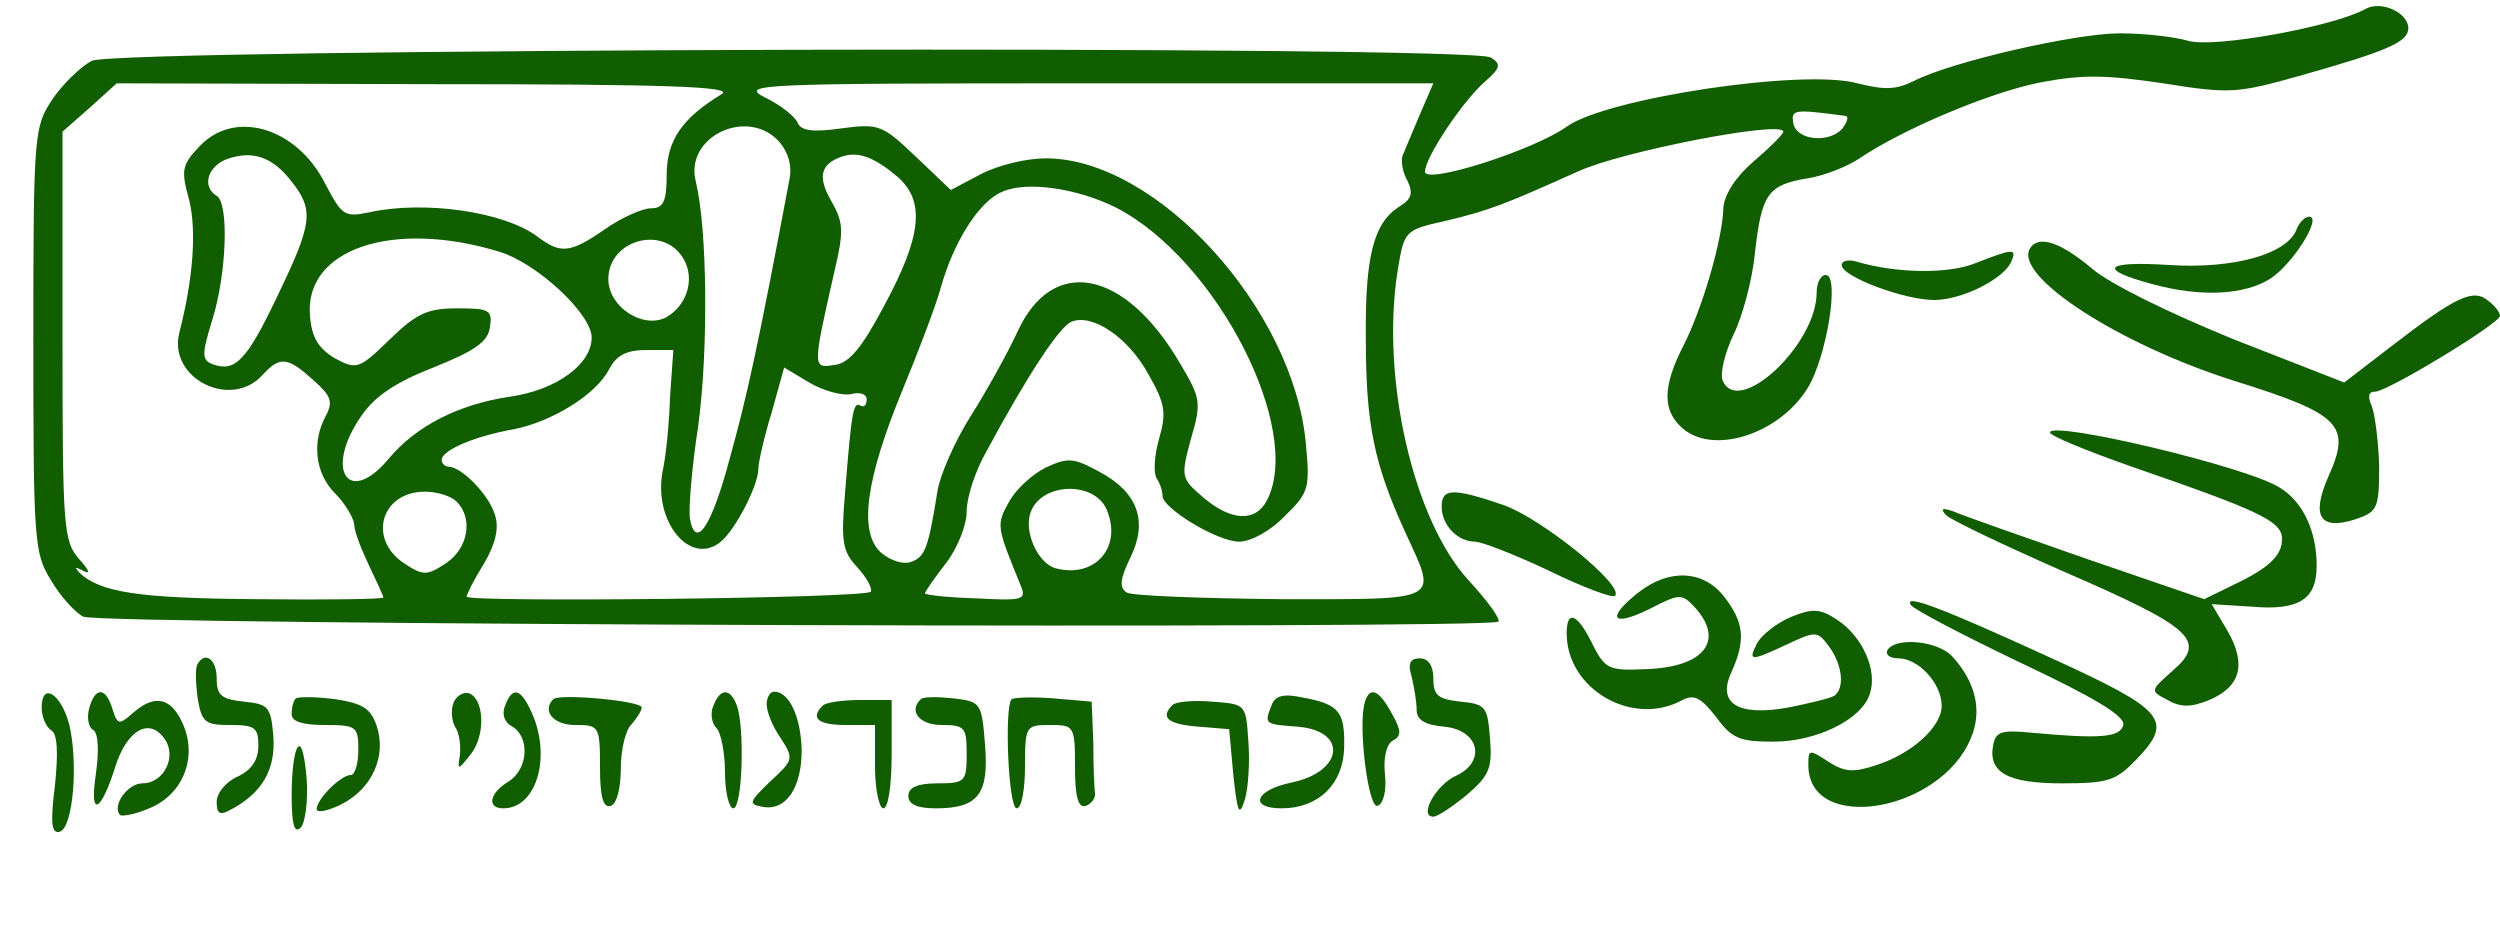 <?xml version="1.0" standalone="no"?>
<!DOCTYPE svg PUBLIC "-//W3C//DTD SVG 20010904//EN"
 "http://www.w3.org/TR/2001/REC-SVG-20010904/DTD/svg10.dtd">
<svg version="1.0" xmlns="http://www.w3.org/2000/svg"
 width="300pt" height="112pt" viewBox="0 0 300 112"
 preserveAspectRatio="xMidYMid meet">
<g transform="translate(0,112) scale(0.1,-0.1)"
fill="#115e00" stroke="none">
<path d="M2838 1109 c-38 -21 -181 -47 -212 -38 -17 5 -54 9 -82 9 -54 0 -202
-34 -247 -57 -22 -11 -36 -11 -68 -3 -65 18 -302 -18 -349 -52 -39 -28 -170
-70 -170 -54 0 17 46 86 73 109 17 15 19 20 6 28 -23 15 -1649 11 -1679 -4
-13 -7 -35 -28 -47 -46 -22 -33 -23 -40 -23 -289 0 -241 1 -256 21 -288 11
-19 29 -39 39 -44 19 -10 1688 -15 1698 -6 3 3 -13 25 -36 50 -66 72 -105 242
-85 370 8 49 8 50 58 61 54 13 71 20 158 59 51 24 247 62 247 48 0 -3 -16 -19
-36 -36 -22 -19 -35 -40 -36 -56 -1 -37 -25 -120 -48 -165 -25 -49 -25 -77 -2
-98 37 -34 117 -8 151 47 23 37 39 136 22 136 -6 0 -11 -9 -11 -21 0 -63 -95
-151 -113 -105 -3 8 3 33 13 54 11 22 23 67 26 99 8 70 15 81 63 89 20 3 47
14 61 23 51 35 157 80 218 92 52 10 80 9 148 -1 81 -13 89 -12 167 10 103 29
127 40 127 56 0 19 -33 34 -52 23z m-1972 -102 c-48 -29 -66 -56 -66 -97 0
-32 -4 -40 -19 -40 -10 0 -35 -11 -55 -25 -42 -29 -53 -30 -81 -9 -40 30 -136
44 -203 29 -29 -6 -32 -3 -52 35 -34 67 -108 89 -150 45 -22 -23 -23 -29 -13
-65 9 -37 5 -94 -12 -160 -13 -54 62 -92 100 -50 21 23 30 22 62 -7 20 -18 23
-25 14 -42 -17 -31 -13 -69 11 -93 12 -12 22 -29 23 -37 0 -9 9 -31 18 -50 9
-19 17 -36 17 -38 0 -2 -68 -3 -152 -2 -141 1 -188 8 -213 32 -6 7 -5 7 5 2 9
-5 7 1 -5 14 -19 22 -20 37 -20 268 l0 245 33 29 32 29 373 -1 c292 0 368 -3
353 -12z m838 -24 c-9 -21 -18 -43 -21 -50 -2 -6 0 -20 6 -30 7 -15 5 -22 -10
-31 -31 -20 -41 -60 -40 -159 0 -102 10 -150 47 -231 39 -85 47 -81 -149 -81
-96 1 -179 4 -185 8 -9 6 -8 16 4 41 22 44 10 79 -37 104 -31 17 -38 17 -64 5
-16 -8 -36 -26 -44 -41 -16 -28 -15 -30 14 -101 7 -17 2 -18 -54 -15 -33 1
-61 4 -61 6 0 2 11 18 25 36 14 18 25 46 25 62 0 17 10 48 23 71 50 93 89 152
103 157 25 10 68 -19 92 -63 20 -35 22 -46 13 -77 -6 -21 -7 -42 -3 -48 4 -6
7 -15 7 -21 0 -15 66 -55 92 -55 14 0 38 13 55 31 29 28 30 34 25 87 -15 162
-179 342 -312 342 -23 0 -57 -8 -78 -19 l-36 -19 -42 40 c-40 38 -44 40 -89
34 -35 -5 -49 -3 -53 7 -3 7 -20 21 -39 30 -31 16 -10 17 385 17 l417 0 -16
-37z m510 -2 c5 0 3 -7 -3 -15 -15 -18 -55 -15 -59 6 -3 17 1 17 62 9z m-1279
-31 c11 -13 16 -29 12 -47 -38 -202 -51 -260 -71 -332 -22 -83 -41 -111 -48
-74 -2 10 2 61 10 113 12 90 11 234 -3 292 -14 54 62 90 100 48z m-585 -48
c27 -34 25 -50 -17 -137 -37 -78 -51 -92 -78 -82 -13 5 -13 12 0 54 17 55 20
139 5 148 -18 11 -11 35 12 44 31 11 55 3 78 -27z m728 5 c32 -29 28 -70 -16
-152 -28 -53 -43 -71 -61 -73 -26 -4 -26 -4 0 111 12 50 11 60 -3 85 -17 29
-14 45 12 54 20 7 40 -1 68 -25z m261 -36 c121 -62 226 -267 181 -352 -14 -26
-43 -24 -76 4 -27 23 -27 25 -15 70 13 44 12 49 -13 91 -66 113 -153 130 -195
38 -12 -26 -37 -71 -56 -101 -19 -30 -37 -71 -40 -90 -11 -69 -15 -79 -31 -85
-10 -4 -25 1 -37 11 -27 25 -18 88 26 195 19 46 40 101 46 123 15 54 46 104
74 115 29 13 90 4 136 -19z m-740 -53 c46 -14 111 -75 111 -103 0 -32 -42 -63
-98 -71 -61 -9 -113 -35 -146 -75 -48 -57 -77 -13 -33 51 16 24 41 41 87 59
50 20 66 31 68 49 3 20 -1 22 -39 22 -36 0 -49 -6 -81 -37 -37 -36 -40 -37
-66 -23 -20 12 -28 25 -30 51 -7 80 99 116 227 77z m222 -10 c13 -24 3 -55
-22 -69 -28 -14 -69 13 -69 46 0 48 68 66 91 23z m-17 -165 c-1 -32 -5 -72 -9
-89 -11 -61 34 -114 70 -84 18 15 45 68 45 87 0 8 7 39 16 68 l15 54 30 -18
c17 -10 39 -16 50 -14 11 3 19 0 19 -6 0 -7 -3 -10 -7 -8 -9 6 -11 -5 -19
-105 -5 -58 -3 -70 15 -89 11 -12 18 -25 16 -29 -5 -8 -485 -13 -485 -6 0 3 9
21 21 40 14 24 18 43 13 58 -7 24 -40 58 -56 58 -4 0 -8 4 -8 8 0 12 41 29 87
37 45 9 98 41 114 72 9 17 21 23 45 23 l32 0 -4 -57z m525 -137 c17 -44 -16
-80 -62 -68 -22 6 -39 45 -30 68 14 36 79 37 92 0z m-781 12 c20 -20 14 -56
-13 -74 -23 -15 -27 -15 -50 0 -44 29 -28 86 25 86 14 0 31 -5 38 -12z"/>
<path d="M2756 845 c-11 -30 -76 -48 -153 -43 -78 5 -87 -5 -20 -23 59 -16
111 -13 142 7 27 18 62 74 46 74 -5 0 -12 -7 -15 -15z"/>
<path d="M2436 822 c-20 -33 106 -115 245 -159 128 -40 141 -53 113 -115 -21
-48 -10 -65 33 -51 26 9 28 13 28 64 -1 30 -5 62 -9 72 -5 11 -4 17 4 17 15 0
150 82 150 91 0 4 -6 12 -14 18 -18 15 -38 6 -117 -55 l-56 -43 -133 52 c-76
31 -148 66 -170 85 -38 32 -64 40 -74 24z"/>
<path d="M2370 804 c-32 -13 -95 -12 -142 2 -10 3 -18 1 -18 -4 0 -14 75 -42
111 -42 34 0 85 26 93 47 6 15 2 15 -44 -3z"/>
<path d="M2460 601 c0 -4 44 -22 98 -41 165 -57 184 -67 180 -92 -2 -16 -18
-30 -48 -45 l-45 -22 -140 48 c-77 27 -149 52 -160 57 -14 5 -17 4 -10 -4 6
-6 71 -37 144 -69 152 -66 170 -82 128 -118 -27 -24 -27 -24 -6 -35 16 -9 28
-9 50 0 38 16 45 43 22 83 l-19 32 48 -3 c57 -5 78 9 78 49 0 41 -16 76 -43
93 -36 25 -277 82 -277 67z"/>
<path d="M1730 512 c0 -22 19 -42 40 -42 8 0 49 -16 89 -35 41 -20 76 -33 79
-30 12 12 -88 93 -134 109 -61 21 -74 20 -74 -2z"/>
<path d="M1966 409 c-39 -31 -32 -42 13 -20 37 19 39 19 55 2 36 -40 11 -72
-60 -74 -43 -2 -48 0 -63 30 -18 37 -31 42 -31 13 0 -67 79 -113 139 -80 14 7
22 3 40 -20 19 -26 28 -30 69 -30 52 0 107 27 116 58 9 28 -9 68 -39 88 -21
14 -30 14 -55 4 -17 -7 -35 -21 -41 -31 -12 -23 -9 -23 36 -2 34 16 36 16 50
-3 16 -22 19 -50 6 -59 -5 -3 -30 -9 -55 -14 -61 -11 -86 5 -68 43 17 38 15
59 -9 90 -25 32 -66 34 -103 5z"/>
<path d="M2293 394 c3 -5 62 -36 131 -69 89 -42 126 -64 124 -75 -4 -15 -27
-17 -113 -9 -32 3 -40 1 -43 -14 -7 -34 17 -47 82 -47 56 0 65 3 90 29 45 47
34 59 -104 122 -131 60 -176 77 -167 63z"/>
<path d="M2265 340 c-3 -5 2 -10 13 -10 24 0 52 -30 52 -57 0 -25 -35 -57 -78
-71 -27 -9 -38 -9 -58 4 -23 15 -24 15 -24 -4 0 -83 158 -57 195 32 14 33 6
67 -22 98 -17 19 -68 24 -78 8z"/>
<path d="M237 323 c-3 -5 -2 -23 0 -40 5 -30 9 -33 39 -33 30 0 34 -3 34 -25
0 -17 -8 -29 -25 -37 -14 -6 -25 -20 -25 -30 0 -15 4 -17 18 -9 37 20 53 48
50 88 -3 35 -6 38 -35 41 -27 3 -33 7 -33 28 0 23 -14 33 -23 17z"/>
<path d="M1694 308 c3 -13 6 -31 6 -40 0 -12 10 -18 33 -20 42 -4 51 -42 14
-59 -24 -11 -45 -49 -27 -49 5 0 23 12 40 26 27 23 31 32 28 68 -3 38 -5 41
-35 44 -27 3 -33 7 -33 28 0 15 -6 24 -16 24 -12 0 -15 -6 -10 -22z"/>
<path d="M50 271 c0 -11 5 -23 11 -27 8 -4 9 -26 5 -66 -6 -47 -4 -59 6 -56
16 6 22 83 11 129 -10 37 -33 51 -33 20z"/>
<path d="M107 270 c-3 -11 -1 -23 5 -26 6 -4 7 -25 3 -53 -8 -53 6 -47 24 11
14 42 40 57 58 32 16 -21 0 -54 -26 -54 -18 0 -37 -27 -27 -38 3 -2 19 1 35 8
40 16 58 60 41 100 -14 33 -34 38 -61 14 -16 -14 -18 -14 -24 5 -8 27 -21 27
-28 1z"/>
<path d="M355 282 c-3 -3 -5 -11 -5 -19 0 -9 13 -13 40 -13 38 0 40 -2 40 -30
0 -16 -4 -30 -9 -30 -12 0 -41 -29 -41 -41 0 -5 14 -2 30 6 37 19 54 58 42 94
-7 21 -17 27 -50 32 -23 3 -44 3 -47 1z"/>
<path d="M544 276 c-3 -8 -2 -21 2 -28 5 -7 7 -22 6 -33 -3 -20 -3 -20 13 0
18 23 16 66 -2 73 -7 2 -16 -3 -19 -12z"/>
<path d="M606 273 c-4 -10 -1 -20 9 -25 21 -13 19 -51 -5 -66 -23 -14 -26 -32
-6 -32 40 0 58 62 34 115 -13 29 -23 32 -32 8z"/>
<path d="M664 281 c-14 -14 0 -31 26 -31 29 0 30 -1 30 -51 0 -36 4 -49 13
-46 7 2 12 21 12 45 0 23 6 47 13 53 6 7 12 16 12 20 0 8 -99 17 -106 10z"/>
<path d="M856 273 c-4 -9 -2 -21 4 -27 5 -5 10 -29 10 -53 0 -24 5 -43 10 -43
11 0 14 98 4 124 -8 21 -20 20 -28 -1z"/>
<path d="M920 275 c0 -9 7 -27 17 -41 16 -25 15 -26 -13 -52 -25 -24 -26 -27
-10 -30 29 -6 48 22 48 68 -1 40 -15 70 -33 70 -5 0 -9 -7 -9 -15z"/>
<path d="M1105 281 c-15 -14 -2 -31 25 -31 28 0 30 -3 30 -35 0 -33 -2 -35
-35 -35 -24 0 -35 -5 -35 -15 0 -10 10 -15 33 -15 51 0 64 17 59 77 -4 50 -5
51 -38 55 -19 2 -37 2 -39 -1z"/>
<path d="M1214 281 c-9 -9 -4 -131 6 -131 6 0 10 23 10 50 0 49 1 50 30 50 29
0 30 -1 30 -51 0 -36 4 -49 13 -46 6 2 12 9 11 15 -1 7 -2 34 -2 61 l-2 49
-46 4 c-25 2 -47 1 -50 -1z"/>
<path d="M1526 274 c-9 -23 -9 -23 31 -26 61 -5 55 -54 -7 -67 -44 -9 -52 -31
-12 -31 44 0 74 29 75 73 1 43 -6 52 -50 60 -23 5 -33 2 -37 -9z"/>
<path d="M1638 278 c-9 -27 4 -129 15 -125 7 2 11 18 9 37 -2 19 1 36 9 41 11
6 11 12 -1 33 -15 28 -26 33 -32 14z"/>
<path d="M987 273 c-15 -15 -5 -23 28 -23 l35 0 0 -50 c0 -27 5 -50 10 -50 6
0 10 28 10 65 l0 65 -38 0 c-21 0 -42 -3 -45 -7z"/>
<path d="M1407 274 c-15 -15 -6 -23 31 -26 l37 -3 5 -55 c5 -46 7 -51 14 -29
4 14 6 45 4 70 -3 44 -3 44 -43 47 -23 2 -44 0 -48 -4z"/>
<path d="M358 224 c-5 -4 -8 -30 -8 -58 0 -35 3 -47 11 -39 5 5 9 32 7 58 -2
26 -6 43 -10 39z"/>
</g>
</svg>

